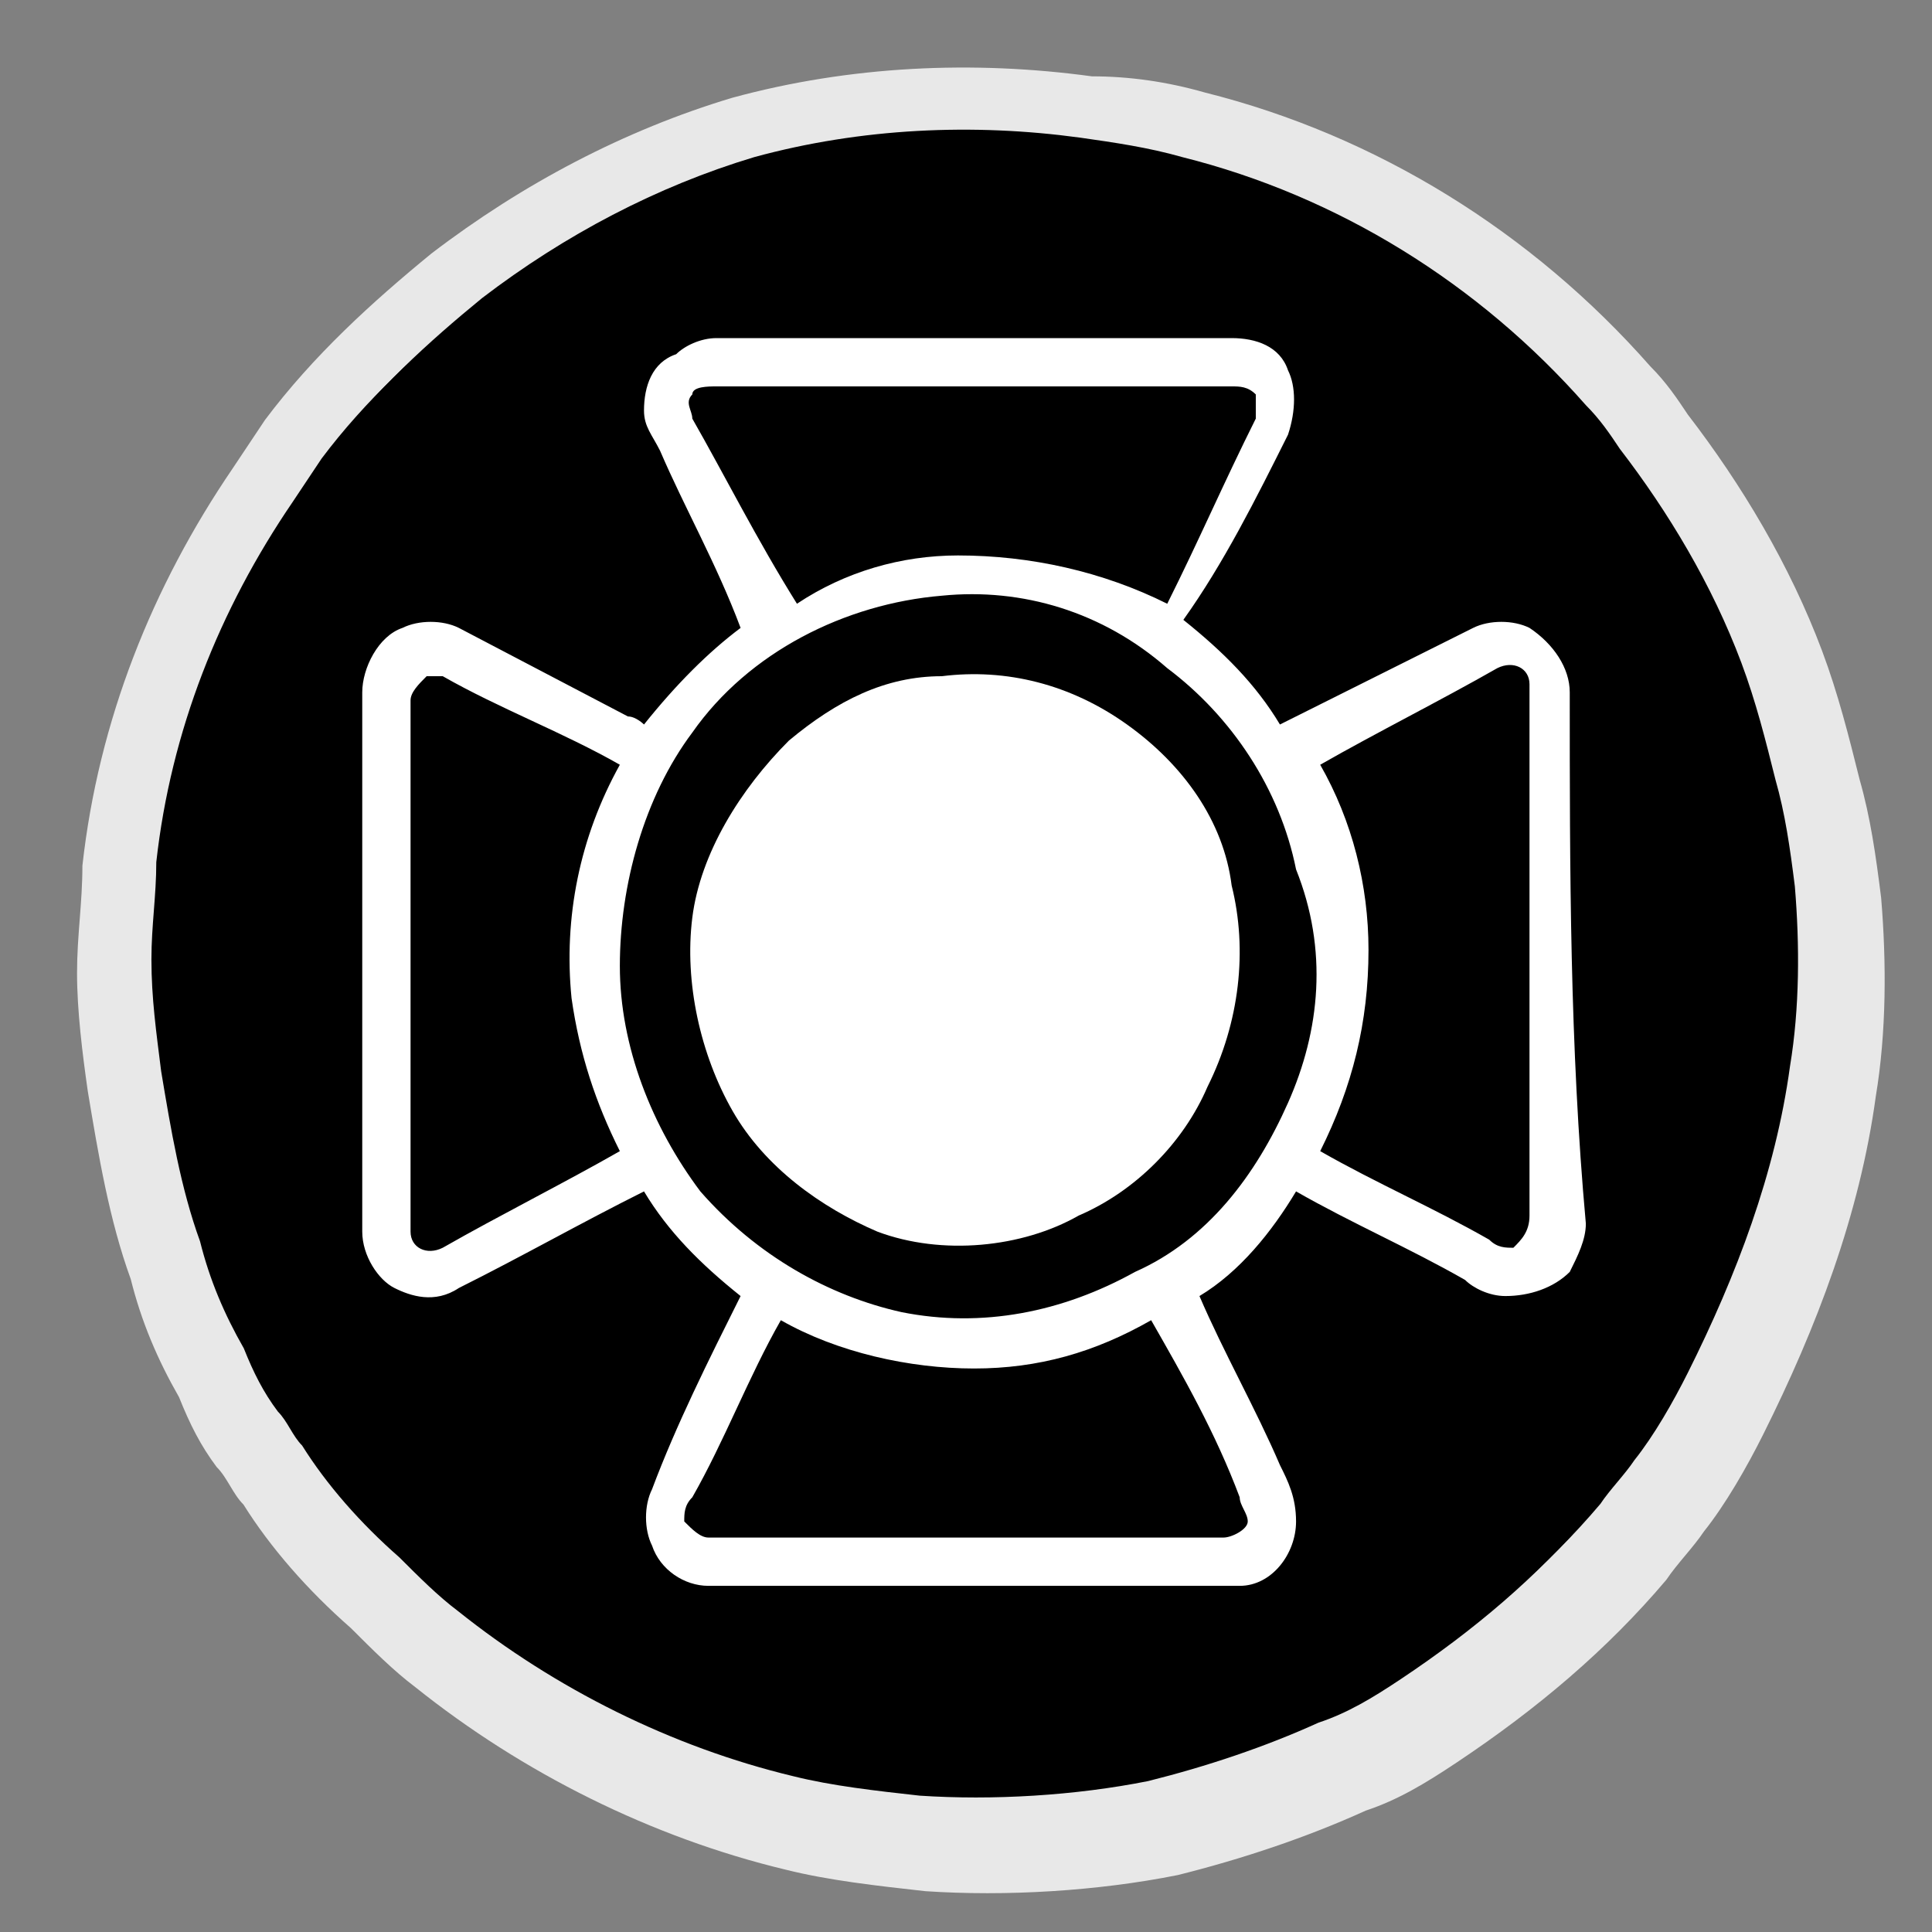 <?xml version="1.0" encoding="utf-8"?>
<!-- Generator: Adobe Illustrator 23.0.5, SVG Export Plug-In . SVG Version: 6.00 Build 0)  -->
<svg version="1.1" id="Capa_1" xmlns:serif="http://www.serif.com/"
	 xmlns="http://www.w3.org/2000/svg" xmlns:xlink="http://www.w3.org/1999/xlink" x="0px" y="0px" viewBox="0 0 24 24"
	 style="enable-background:new 0 0 24 24;" xml:space="preserve">
<rect x="0" y="0" width="24" height="24" fill="#808080" stroke="none"/>
<style type="text/css">
	.st0{fill:#E8E8E8;}
	.st1{fill:#FFFFFF;}
	.st2{display:none;fill:#E8E8E8;}
	.st3{display:none;}
	.st4{display:inline;fill:#F6F7EB;}
	.st5{display:inline;fill:#D4D4D4;}
	.st6{display:inline;fill:#0A0909;}
	.st7{display:inline;}
	.st8{display:none;fill:#FFFFFF;}
</style>
<g transform="matrix(0.667,0,0,0.667,3.625,2.349)">
	<path class="st0" d="M-0.9,24.5c-0.2-0.2-0.3-0.5-0.5-0.7c-0.3-0.4-0.5-0.8-0.7-1.3c-0.4-0.7-0.7-1.4-0.9-2.2
		c-0.4-1.1-0.6-2.3-0.8-3.5C-3.9,16.1-4,15.3-4,14.6c0-0.7,0.1-1.3,0.1-2c0.3-2.7,1.3-5.2,2.8-7.4c0.2-0.3,0.4-0.6,0.6-0.9
		c0.9-1.2,2-2.2,3.1-3.1c1.7-1.3,3.6-2.3,5.6-2.9c2.2-0.6,4.5-0.7,6.7-0.4C15.6-2.1,16.3-2,17-1.8c3.2,0.8,6.1,2.6,8.3,5.1
		c0.3,0.3,0.5,0.6,0.7,0.9c1,1.3,1.9,2.8,2.5,4.4c0.3,0.8,0.5,1.6,0.7,2.4c0.2,0.7,0.3,1.4,0.4,2.2c0.1,1.2,0.1,2.5-0.1,3.7
		c-0.3,2.2-1.1,4.3-2.1,6.3c-0.3,0.6-0.7,1.3-1.1,1.8c-0.2,0.3-0.5,0.6-0.7,0.9c-1.1,1.3-2.4,2.4-3.9,3.4c-0.6,0.4-1.1,0.7-1.7,0.9
		c-1.1,0.5-2.3,0.9-3.5,1.2c-1.5,0.3-3.2,0.4-4.7,0.3c-0.9-0.1-1.8-0.2-2.6-0.4c-2.5-0.6-4.9-1.8-6.9-3.4c-0.4-0.3-0.8-0.7-1.2-1.1
		C0.3,26.1-0.4,25.3-0.9,24.5z"/>
</g>
<g transform="matrix(0.604,0,0,0.604,27.551,26.353)">
	<path d="M-39.2-14.1c-0.2-0.2-0.3-0.5-0.5-0.7c-0.3-0.4-0.5-0.8-0.7-1.3c-0.4-0.7-0.7-1.4-0.9-2.2c-0.4-1.1-0.6-2.3-0.8-3.5
		c-0.1-0.8-0.2-1.5-0.2-2.3c0-0.7,0.1-1.3,0.1-2c0.3-2.7,1.3-5.2,2.8-7.4c0.2-0.3,0.4-0.6,0.6-0.9c0.9-1.2,2-2.2,3.1-3.1
		c1.7-1.3,3.6-2.3,5.6-2.9c2.2-0.6,4.5-0.7,6.7-0.4c0.7,0.1,1.4,0.2,2.1,0.4c3.2,0.8,6.1,2.6,8.3,5.1c0.3,0.3,0.5,0.6,0.7,0.9
		c1,1.3,1.9,2.8,2.5,4.4c0.3,0.8,0.5,1.6,0.7,2.4c0.2,0.7,0.3,1.4,0.4,2.2c0.1,1.2,0.1,2.5-0.1,3.7c-0.3,2.2-1.1,4.3-2.1,6.3
		c-0.3,0.6-0.7,1.3-1.1,1.8c-0.2,0.3-0.5,0.6-0.7,0.9c-1.1,1.3-2.4,2.4-3.9,3.4c-0.6,0.4-1.1,0.7-1.7,0.9c-1.1,0.5-2.3,0.9-3.5,1.2
		c-1.5,0.3-3.2,0.4-4.7,0.3c-0.9-0.1-1.8-0.2-2.6-0.4c-2.5-0.6-4.9-1.8-6.9-3.4c-0.4-0.3-0.8-0.7-1.2-1.1
		C-38-12.5-38.7-13.3-39.2-14.1z"/>
</g>
<g transform="matrix(0.604,0,0,0.604,27.551,26.353)">
	<path d="M-39.4-13.9c-0.2-0.2-0.3-0.5-0.5-0.7c-0.3-0.4-0.5-0.8-0.7-1.3c-0.4-0.7-0.7-1.4-0.9-2.2c-0.4-1.1-0.6-2.3-0.8-3.5
		c-0.1-0.8-0.2-1.5-0.2-2.3c0-0.7,0.1-1.3,0.1-2c0.3-2.7,1.3-5.2,2.8-7.4c0.2-0.3,0.4-0.6,0.6-0.9c0.9-1.2,2-2.2,3.1-3.1
		c1.7-1.3,3.6-2.3,5.6-2.9c2.2-0.6,4.5-0.7,6.7-0.4c0.7,0.1,1.4,0.2,2.1,0.4c3.2,0.8,6.1,2.6,8.3,5.1c0.3,0.3,0.5,0.6,0.7,0.9
		c1,1.3,1.9,2.8,2.5,4.4c0.3,0.8,0.5,1.6,0.7,2.4c0.2,0.7,0.3,1.4,0.4,2.2c0.1,1.2,0.1,2.5-0.1,3.7c-0.3,2.2-1.1,4.3-2.1,6.3
		c-0.3,0.6-0.7,1.3-1.1,1.8c-0.2,0.3-0.5,0.6-0.7,0.9c-1.1,1.3-2.4,2.4-3.9,3.4c-0.6,0.4-1.1,0.7-1.7,0.9c-1.1,0.5-2.3,0.9-3.5,1.2
		c-1.5,0.3-3.2,0.4-4.7,0.3c-0.9-0.1-1.8-0.2-2.6-0.4c-2.5-0.6-4.9-1.8-6.9-3.4c-0.4-0.3-0.8-0.7-1.2-1.1
		C-38.2-12.3-38.9-13.1-39.4-13.9z"/>
</g>
<ellipse class="st1" cx="12" cy="11.9" rx="3.1" ry="3.3"/>
<path class="st2" d="M17.9,18.7c-0.1-0.1-0.3-0.2-0.4-0.3c-0.6-0.3-1.1-0.7-1.6-1.2c-0.2-0.2-0.3-0.3-0.5-0.5
	c-0.1-0.1-0.2-0.2-0.3-0.3c0,0-0.1-0.1-0.1-0.1l0,0c-0.1,0-0.3,0-0.4,0c0-0.1,0-0.2,0-0.3c0-0.3,0-0.7,0-1c0-0.1,0-0.3,0-0.4
	c0-0.1,0.1-0.2,0.2-0.2c0.1-0.1,0.1-0.2,0.2-0.2c0.1-0.1,0.2-0.3,0.2-0.4l0,0C15,13.9,15,14,14.9,14.1c-0.1,0.1-0.1,0.2-0.2,0.2
	c-0.1,0.1-0.1,0.1-0.2,0.2c0,0-0.1,0-0.1,0c-0.1,0-0.2,0.1-0.2,0.2c-0.2,0.2-0.4,0.3-0.6,0.4c-0.7,0.4-1.5,0.5-2.3,0.2
	c-0.3-0.1-0.5-0.3-0.8-0.5c-0.1-0.1-0.2-0.1-0.3-0.2c-0.1-0.1-0.1-0.1-0.2-0.2l0,0l0,0.4c0,0.3,0,0.6-0.1,0.9c0,0.1,0,0.3,0,0.5
	c-0.1,0-0.4,0-0.5,0c-0.1,0.1-0.2,0.2-0.3,0.3C9,16.8,8.9,16.9,8.8,17c-0.2,0.2-0.4,0.3-0.5,0.5c-0.3,0.3-0.7,0.5-1,0.7
	c-0.1,0.1-0.2,0.2-0.4,0.2c-0.1,0.1-0.2,0.1-0.3,0.2c0,0-0.1,0-0.1,0.1l0,0c-0.1,0-0.1,0.1-0.2,0.1C6,19,5.8,19.1,5.7,19.2
	c0.1,0.1,0.2,0.2,0.3,0.3c0.4,0.4,0.9,0.7,1.4,0.9c0.4,0.2,0.8,0.5,1.3,0.6c1.5,0.6,3.1,0.8,4.7,0.6c0.6-0.1,1.1-0.2,1.7-0.3
	c0.9-0.3,1.9-0.8,2.7-1.3c0.3-0.2,0.7-0.5,1-0.8L18,18.8"/>
<g transform="matrix(0.667,0,0,0.667,0,0)" class="st3">
	<path class="st4" d="M15,21.9L15,21.9c0.2,0,0.3,0.2,0.4,0.3c0.1,0.1,0.3,0.2,0.4,0.3c0.4,0.3,0.8,0.5,1.2,0.7
		c1.1,0.5,2.3,0.3,3.4-0.3c0.3-0.2,0.7-0.4,1-0.6c0.1-0.1,0.2-0.2,0.3-0.3c0,0,0.1,0,0.1,0c0,0.2,0,0.5,0,0.7c0,0.5,0,1,0.1,1.5
		c0,0.1,0,0.3,0,0.5c0,0.1,0,0.3,0.1,0.4c0,0.1,0.1,0.2,0.1,0.3c-0.8,0.9-2.2,1.4-3.4,1.5c-1.1,0.1-2.2-0.2-3.1-0.7
		c-0.3-0.1-0.5-0.3-0.7-0.5c-0.1-0.1-0.1-0.1-0.2-0.2l0.2-0.7c0.1-0.2,0.1-0.5,0.1-0.7c0-0.5,0.1-0.9,0.1-1.4L15,21.9z"/>
</g>
<g transform="matrix(0.667,0,0,0.667,0,0)" class="st3">
	<path class="st5" d="M15,21.9L15,21.9c0.2,0,0.3,0.2,0.4,0.3c0.1,0.1,0.3,0.2,0.4,0.3c0.4,0.3,0.8,0.5,1.2,0.7
		c1.1,0.5,2.3,0.3,3.4-0.3c0.3-0.2,0.7-0.4,1-0.6c0.1-0.1,0.2-0.2,0.3-0.3c0,0,0.1,0,0.1,0c0,0.2,0,0.5,0,0.7c0,0,0-0.1,0-0.1
		c-0.2,0.1-0.3,0.3-0.5,0.4c-0.5,0.5-1.1,0.8-1.8,1.1c-0.6,0.2-1.4,0.3-2,0.1c-0.7-0.2-1.2-0.6-1.8-1c-0.1-0.1-0.3-0.2-0.4-0.3
		c-0.1-0.1-0.2-0.2-0.3-0.3l0,0L15,21.9z"/>
</g>
<g transform="matrix(0.667,0,0,0.667,0,0)" class="st3">
	<path class="st6" d="M23.4,7.8c0.1-0.1,0.1-0.2,0.2-0.3l0.3,0.2c-0.1,0.1-0.2,0.2-0.3,0.3C23.5,8,23.4,7.9,23.4,7.8z"/>
</g>
<g transform="matrix(0.667,0,0,0.667,0,0)" class="st3">
	<path class="st7" d="M13,7.6l0.4-0.3c0.2-0.2,0.5-0.4,0.7-0.6c1.4-1,3.2-1.5,4.9-1.3c0.5,0,1,0.1,1.5,0.3C21.4,5.9,22.2,6.4,23,7
		c0.2,0.2,0.4,0.3,0.6,0.5c-0.1,0.1-0.1,0.2-0.2,0.3c0-0.1-0.2-0.3-0.3-0.3c-1.5-1.2-3.5-2-5.4-1.8c-1.4,0.1-2.8,0.7-3.9,1.6
		c-0.2,0.1-0.4,0.3-0.5,0.5l0,0.1C13.1,7.7,13.1,7.6,13,7.6z"/>
</g>
<path class="st8" d="M12.5,3.8C12,3.7,11.3,3.9,10.8,4c-0.6,0.2-1.1,0.5-1.6,0.9C8.4,5.6,7.7,6.2,7.6,7.3c-0.1,1.2,0,2.5,0.3,3.7
	c0.4,1.6,1.4,3.1,2.7,4.2c1,0.7,2.3,0.6,3.3-0.1c1.1-0.7,1.6-1.7,2.1-2.9c0.7-1.7,1.1-3.7,0.6-5.5C16,5,14.2,4.1,12.5,3.8z"/>
<path class="st1" d="M19.5,8.6c0-0.3-0.2-0.6-0.5-0.8c-0.2-0.1-0.5-0.1-0.7,0c0,0,0,0,0,0l-0.6,0.3c0,0,0,0,0,0
	c-0.2,0.1-0.4,0.2-0.6,0.3c0,0,0,0,0,0l-0.6,0.3c0,0,0,0,0,0c-0.2,0.1-0.4,0.2-0.6,0.3c-0.3-0.5-0.7-0.9-1.2-1.3
	C15.2,7,15.6,6.2,16,5.4c0.1-0.3,0.1-0.6,0-0.8c-0.1-0.3-0.4-0.4-0.7-0.4c-2.1,0-4.3,0-6.4,0c-0.2,0-0.4,0.1-0.5,0.2
	C8.1,4.5,8,4.8,8,5.1c0,0.2,0.1,0.3,0.2,0.5c0.3,0.7,0.7,1.4,1,2.2C8.8,8.1,8.4,8.5,8,9C8,9,7.9,8.9,7.8,8.9l0,0L5.7,7.8
	c0,0,0,0,0,0C5.5,7.7,5.2,7.7,5,7.8C4.7,7.9,4.5,8.3,4.5,8.6c0,2.2,0,4.4,0,6.7c0,0.3,0.2,0.6,0.4,0.7c0.2,0.1,0.5,0.2,0.8,0
	c0.8-0.4,1.5-0.8,2.3-1.2c0.3,0.5,0.7,0.9,1.2,1.3c-0.4,0.8-0.8,1.6-1.1,2.4C8,18.7,8,19,8.1,19.2c0.1,0.3,0.4,0.5,0.7,0.5h6.6
	c0.4,0,0.7-0.4,0.7-0.8c0-0.3-0.1-0.5-0.2-0.7c-0.3-0.7-0.7-1.4-1-2.1c0.5-0.3,0.9-0.8,1.2-1.3c0.7,0.4,1.4,0.7,2.1,1.1
	c0.1,0.1,0.3,0.2,0.5,0.2c0.3,0,0.6-0.1,0.8-0.3c0.1-0.2,0.2-0.4,0.2-0.6C19.5,13,19.5,10.8,19.5,8.6z M8.6,5.2c0-0.1-0.1-0.2,0-0.3
	c0-0.1,0.2-0.1,0.3-0.1c2.1,0,4.2,0,6.4,0c0.1,0,0.2,0,0.3,0.1c0,0.1,0,0.2,0,0.3c-0.4,0.8-0.7,1.5-1.1,2.3
	c-0.8-0.4-1.7-0.6-2.6-0.6c-0.7,0-1.4,0.2-2,0.6C9.4,6.7,9,5.9,8.6,5.2z M5.5,15.5c-0.2,0.1-0.4,0-0.4-0.2c0-2.2,0-4.4,0-6.6
	c0-0.1,0.1-0.2,0.2-0.3c0.1,0,0.2,0,0.2,0C6.2,8.8,7,9.1,7.7,9.5c-0.5,0.9-0.7,1.9-0.6,2.9c0.1,0.7,0.3,1.3,0.6,1.9
	C7,14.7,6.2,15.1,5.5,15.5z M15.4,18.6c0,0.1,0.1,0.2,0.1,0.3c0,0.1-0.2,0.2-0.3,0.2c-2.1,0-4.2,0-6.4,0c-0.1,0-0.2-0.1-0.3-0.2
	c0-0.1,0-0.2,0.1-0.3c0.4-0.7,0.7-1.5,1.1-2.2c0.7,0.4,1.6,0.6,2.4,0.6c0.8,0,1.5-0.2,2.2-0.6C14.7,17.1,15.1,17.8,15.4,18.6z
	 M16,13.7c-0.4,0.9-1,1.7-1.9,2.1c-0.9,0.5-1.9,0.7-2.9,0.5c-0.9-0.2-1.8-0.7-2.5-1.5c-0.6-0.8-1-1.8-1-2.8c0-1,0.3-2.1,0.9-2.9
	c0.7-1,1.9-1.6,3.1-1.7c1-0.1,2,0.2,2.8,0.9c0.8,0.6,1.4,1.5,1.6,2.5C16.5,11.8,16.4,12.8,16,13.7z M18.8,15.5c-0.1,0-0.2,0-0.3-0.1
	c-0.7-0.4-1.4-0.7-2.1-1.1c0.4-0.8,0.6-1.6,0.6-2.5c0-0.8-0.2-1.6-0.6-2.3c0.7-0.4,1.5-0.8,2.2-1.2c0.2-0.1,0.4,0,0.4,0.2
	c0,2.2,0,4.4,0,6.6C19,15.3,18.9,15.4,18.8,15.5z"/>
<path class="st1" d="M14,9c-0.7-0.5-1.5-0.7-2.3-0.6C11,8.4,10.4,8.7,9.8,9.2c-0.6,0.6-1.1,1.4-1.2,2.2c-0.1,0.8,0.1,1.7,0.5,2.4
	c0.4,0.7,1.1,1.2,1.8,1.5c0.8,0.3,1.8,0.2,2.5-0.2c0.7-0.3,1.3-0.9,1.6-1.6c0.4-0.8,0.5-1.7,0.3-2.5C15.2,10.2,14.7,9.5,14,9z
	 M14.9,12.5c-0.1,0.7-0.5,1.3-1.1,1.8c-0.4,0.3-1,0.6-1.5,0.6c-0.6,0.1-1.3-0.1-1.8-0.4C10,14.1,9.6,13.6,9.3,13
	c-0.2-0.6-0.2-1.3-0.1-1.9c0.1-0.5,0.4-1,0.8-1.4c0.4-0.4,1-0.7,1.5-0.7c0.6-0.1,1.2,0,1.7,0.3c0.6,0.3,1,0.8,1.3,1.4
	C14.9,11.2,15,11.9,14.9,12.5z"/>
</svg>
